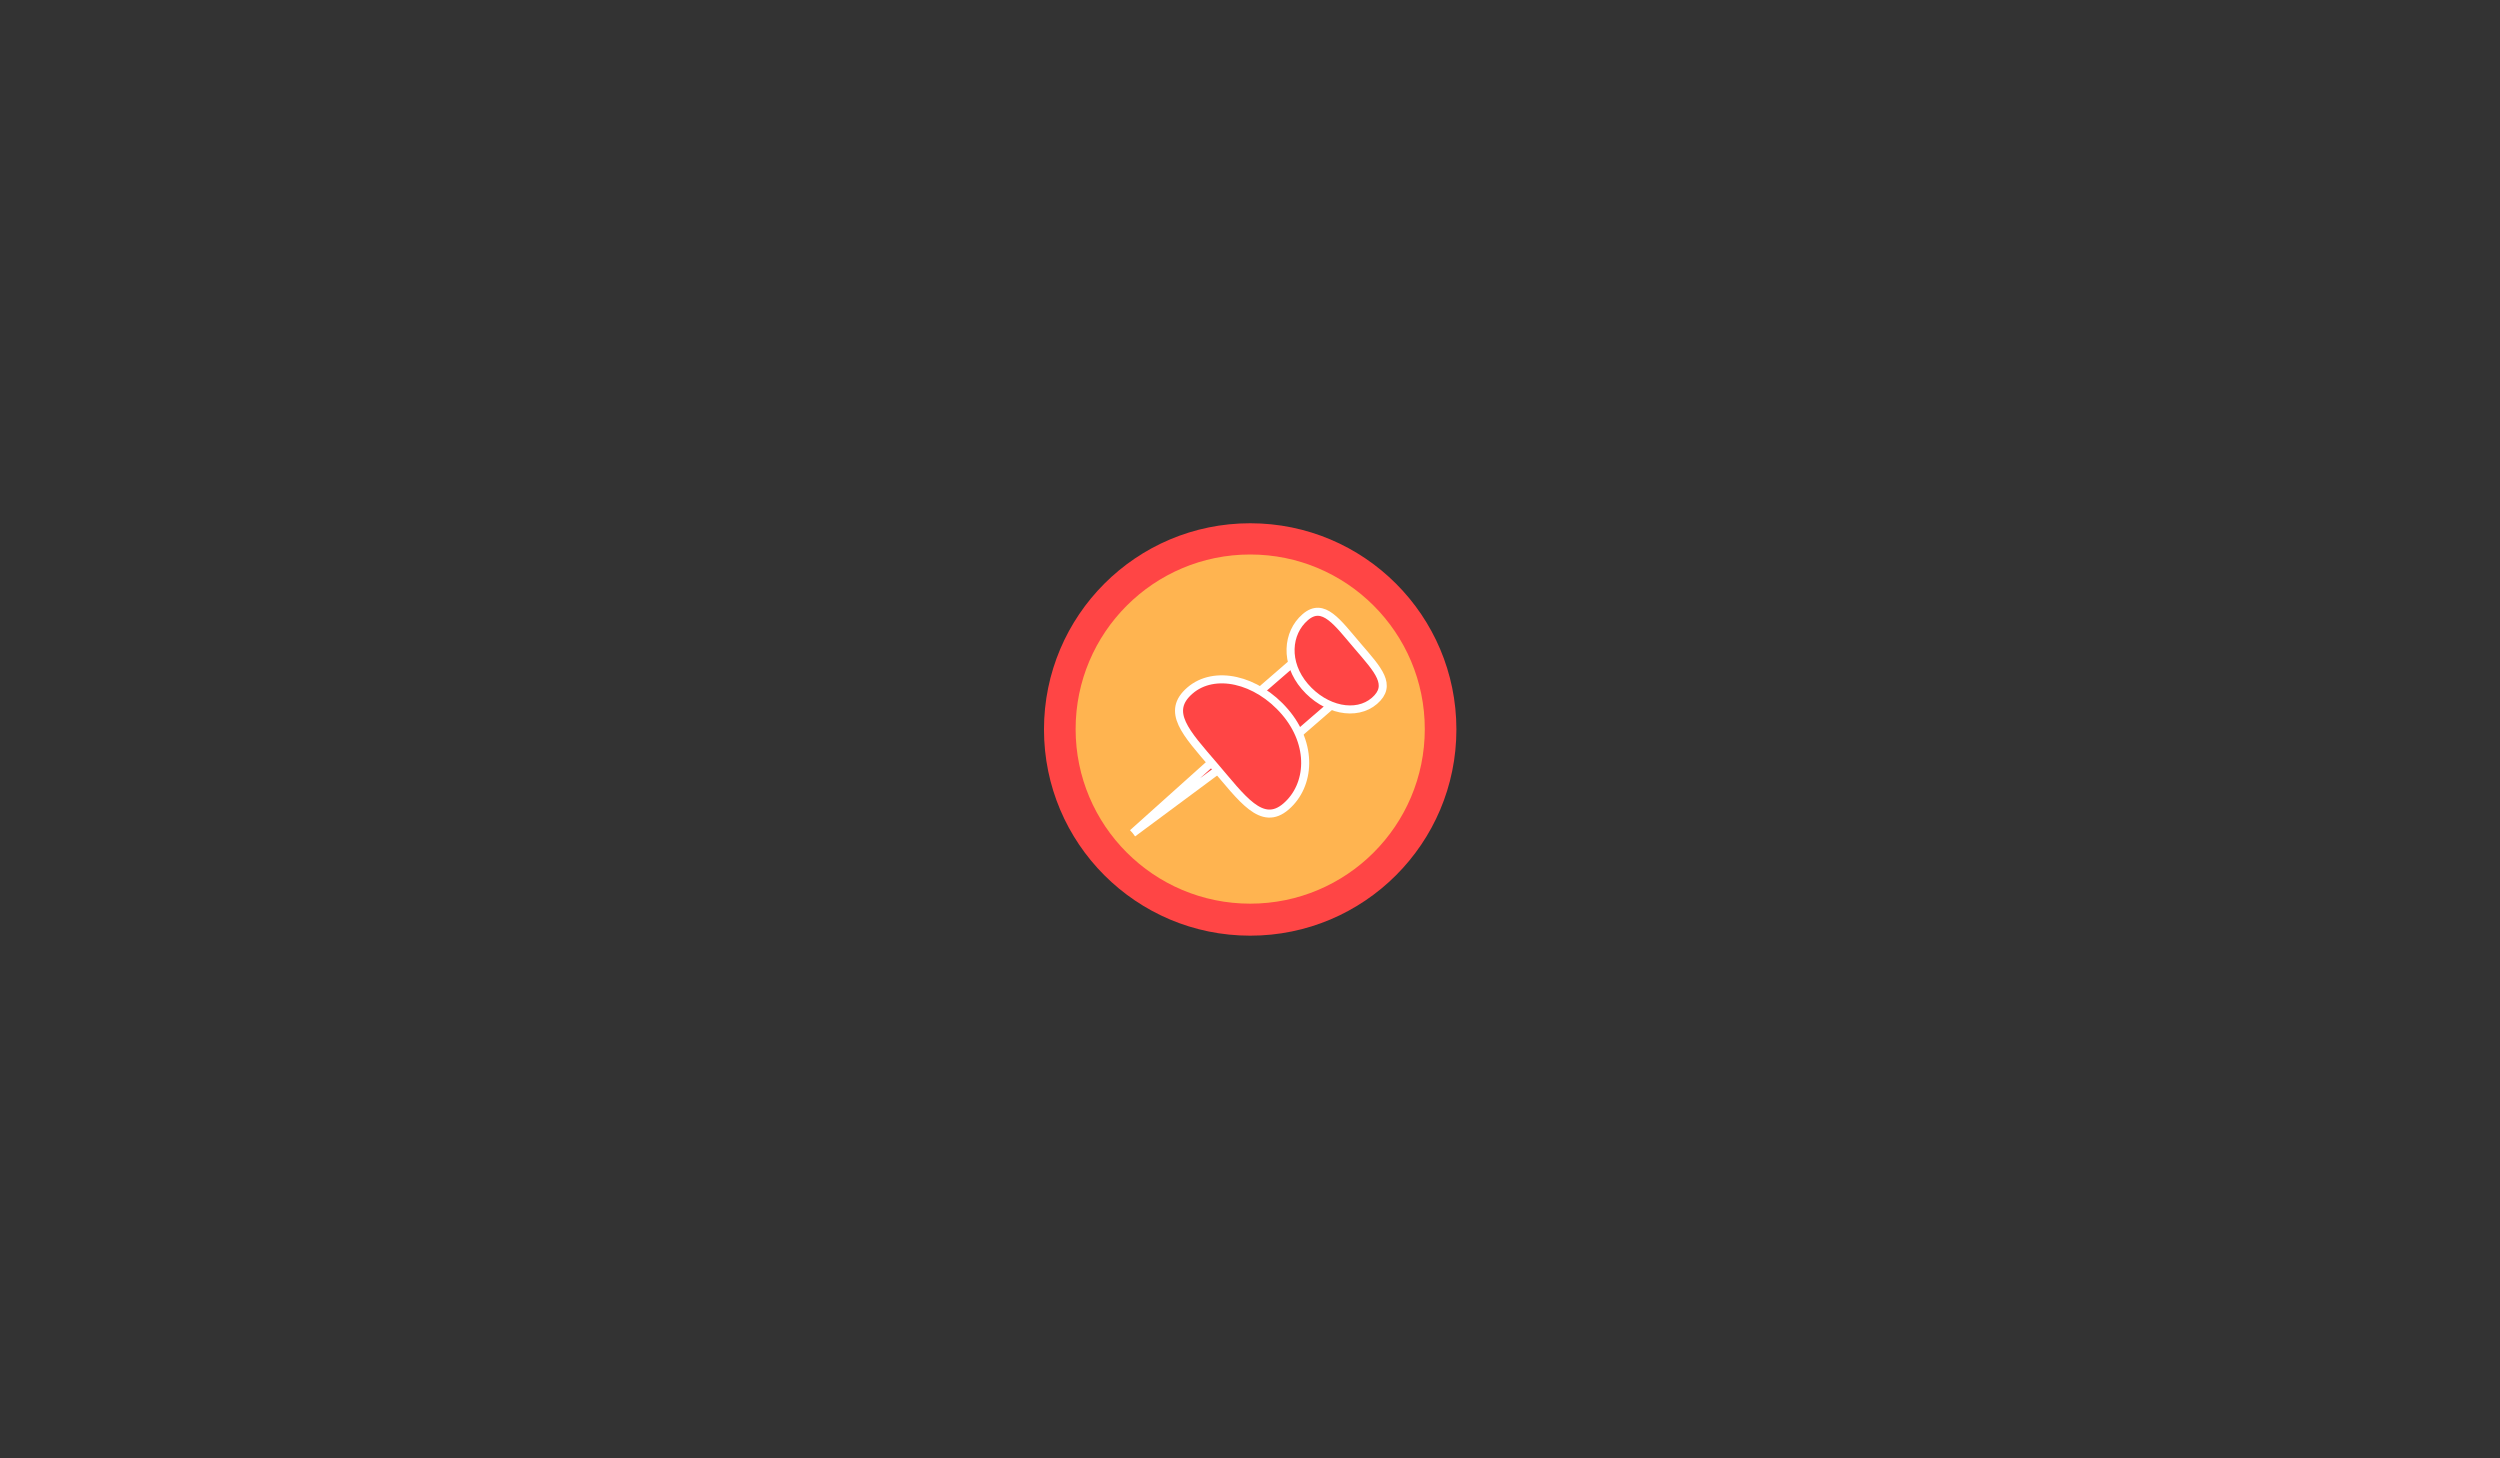 <?xml version="1.0" encoding="utf-8"?>
<!-- Generator: Adobe Illustrator 16.0.4, SVG Export Plug-In . SVG Version: 6.00 Build 0)  -->
<!DOCTYPE svg PUBLIC "-//W3C//DTD SVG 1.1//EN" "http://www.w3.org/Graphics/SVG/1.1/DTD/svg11.dtd">
<svg version="1.1" id="Layer_1" xmlns="http://www.w3.org/2000/svg" xmlns:xlink="http://www.w3.org/1999/xlink" x="0px" y="0px"
	 width="960px" height="560px" viewBox="0 0 960 560" enable-background="new 0 0 960 560" xml:space="preserve">
<rect x="0" y="0" width="960" height="560" fill="#333333" stroke="none"/>
<g>
	<circle fill="#FF4545" cx="480.073" cy="280.115" r="79.184"/>
	<circle fill="#FFB450" cx="480.078" cy="279.966" r="67.039"/>
	<g>
		<polygon fill="#FF4545" stroke="#FFFFFF" stroke-width="3.087" stroke-miterlimit="10" points="493.674,286.016 479.342,269.311 
			497.554,253.543 511.885,270.249 		"/>
		<path fill="#FF4545" stroke="#FFFFFF" stroke-width="3.087" stroke-miterlimit="10" d="M501.193,237.011
			c6.978-6.043,12.404,2.062,20.199,11.148s13.385,14.927,6.406,20.966c-6.978,6.042-18.951,3.573-26.746-5.514
			C493.258,254.523,494.214,243.052,501.193,237.011z"/>
		<path fill="#FF4545" stroke="#FFFFFF" stroke-width="3.087" stroke-miterlimit="10" d="M434.96,319.942l44.599-33.094
			c1.37-1.152,2.058-2.597,1.541-3.216l-1.414-1.693c-0.521-0.624-2.054-0.192-3.423,0.964L434.96,319.942"/>
		<path fill="#FF4545" stroke="#FFFFFF" stroke-width="3.087" stroke-miterlimit="10" d="M493.848,309.683
			c-9.34,8.087-16.904-3.117-27.714-15.716c-10.81-12.6-18.546-20.708-9.203-28.793c9.343-8.09,25.677-4.432,36.486,8.168
			C504.225,285.939,503.193,301.592,493.848,309.683z"/>
	</g>
</g>
</svg>
